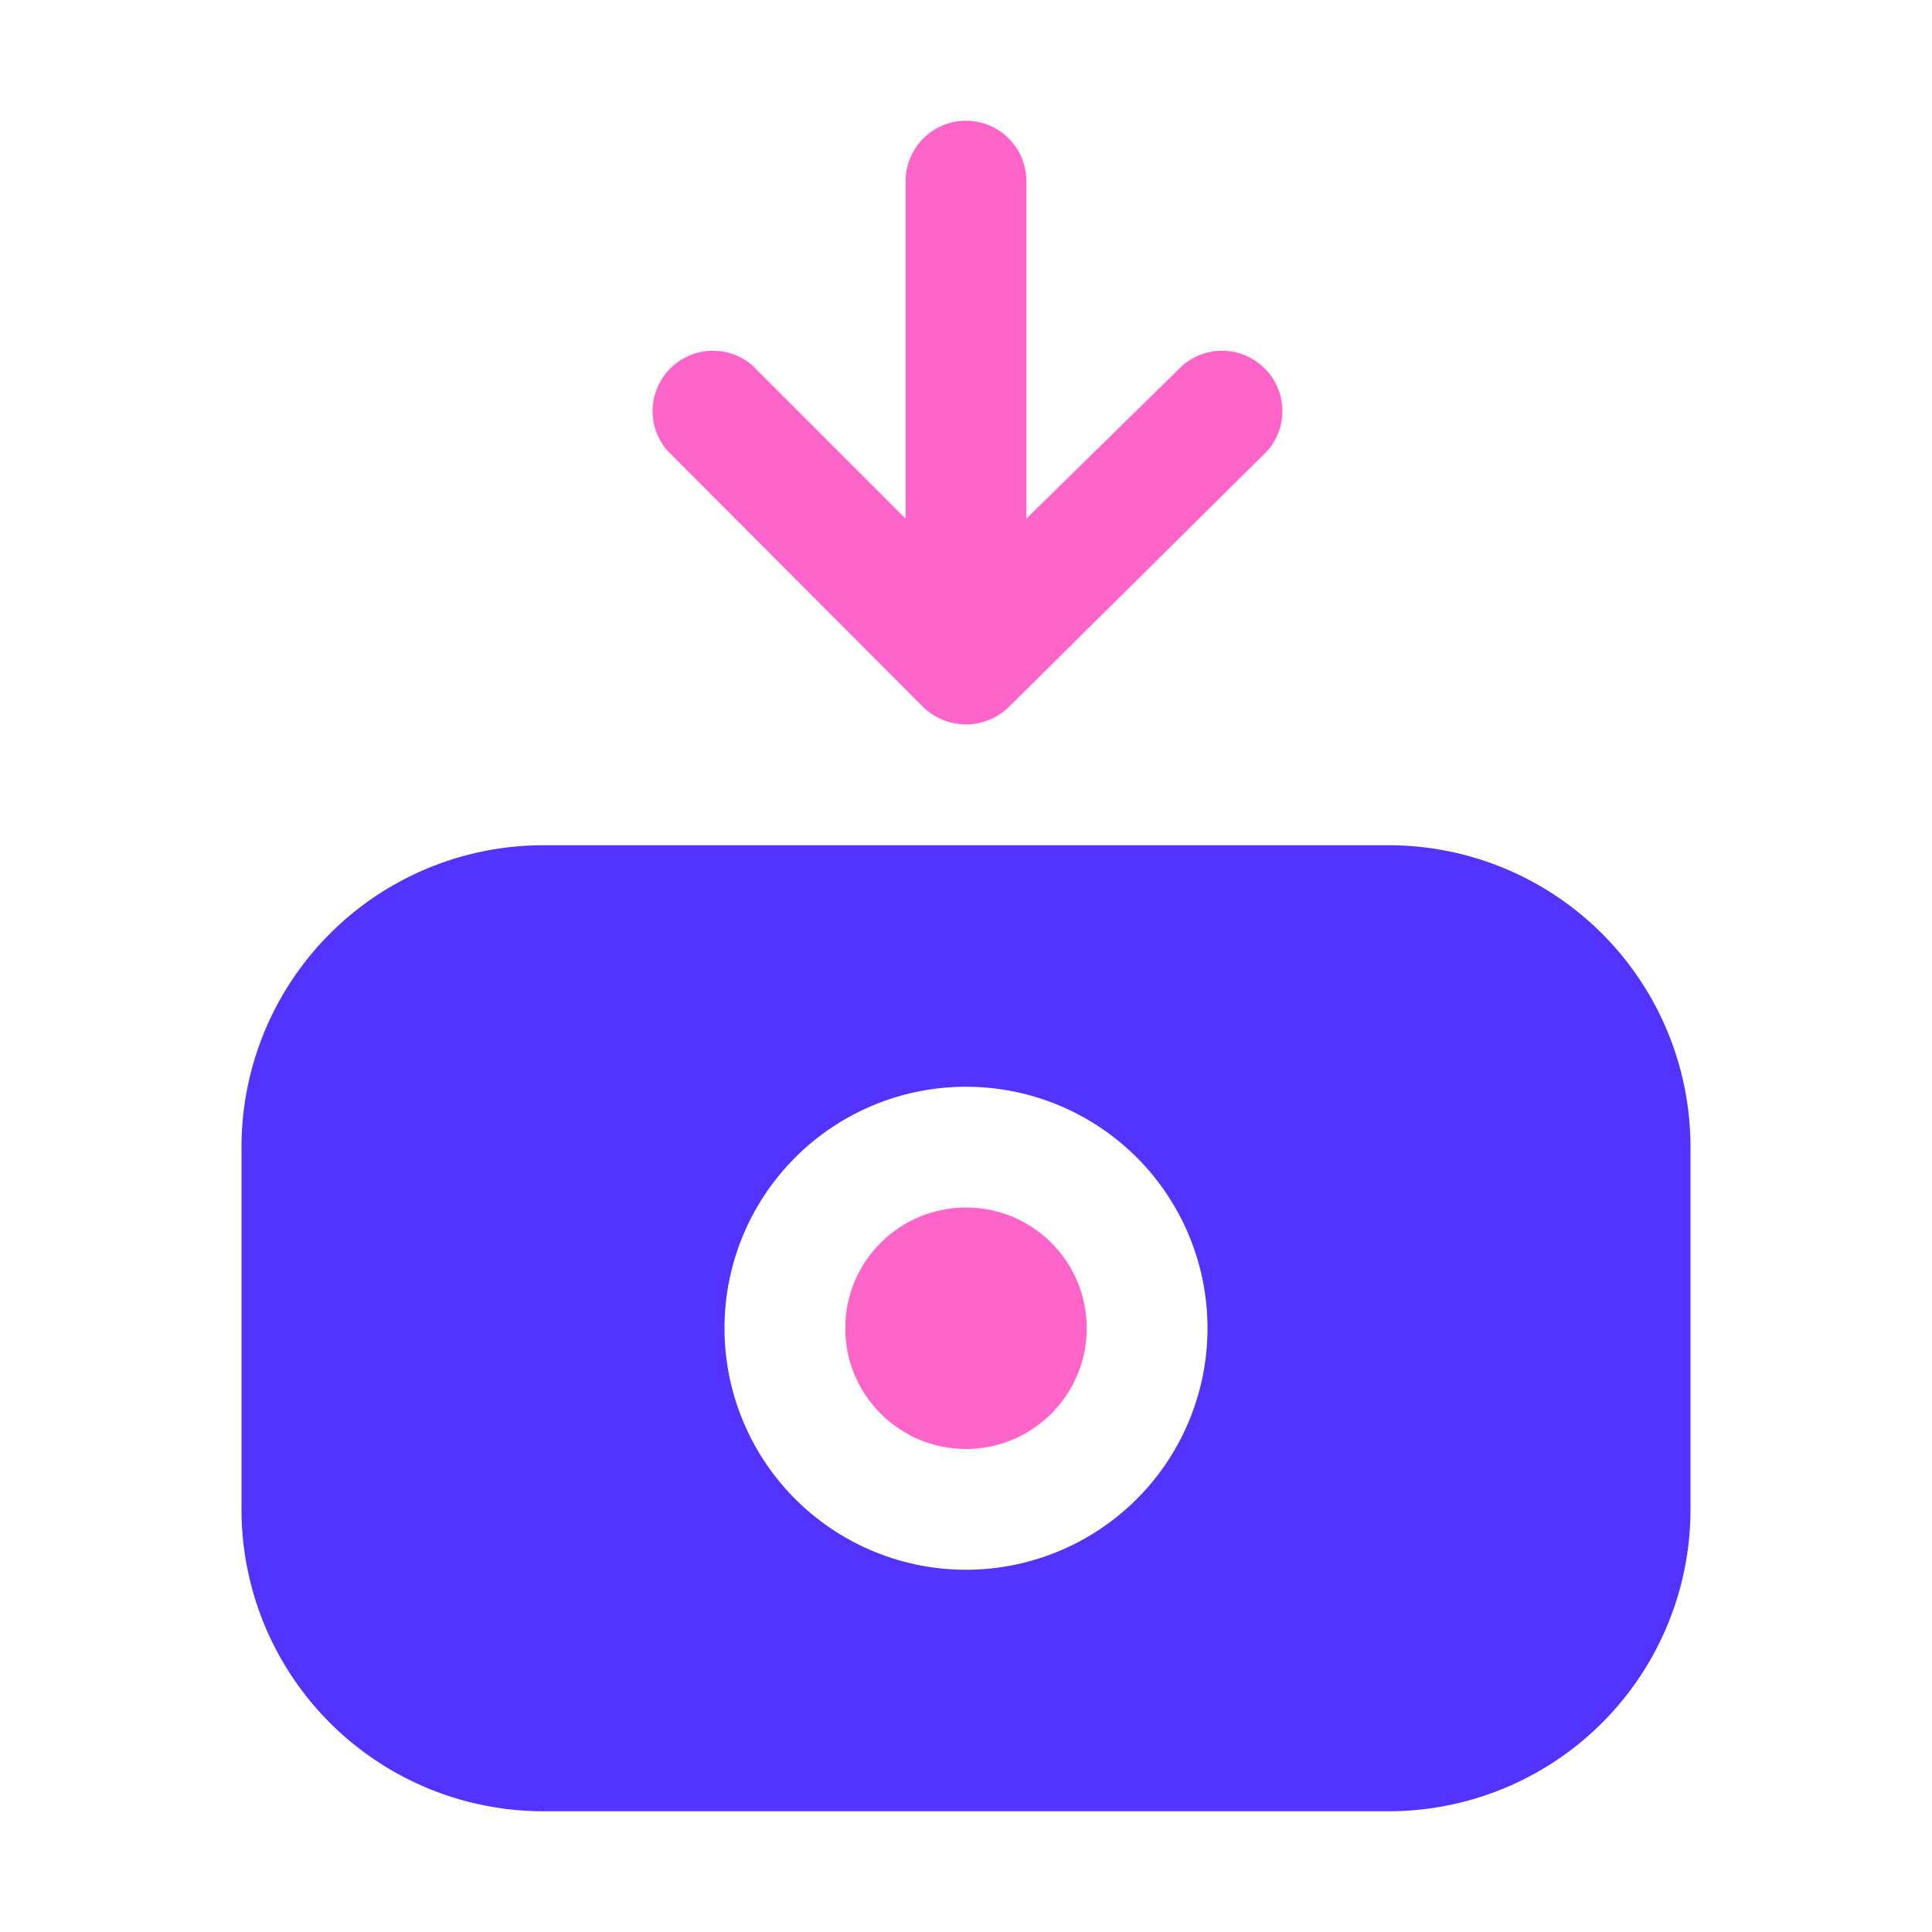 <svg xmlns="http://www.w3.org/2000/svg" data-name="Layer 2" viewBox="0 0 32 32"><path fill="#5233ff" d="M23,14H9a5,5,0,0,0-5,5v6a5,5,0,0,0,5,5H23a5,5,0,0,0,5-5V19A5,5,0,0,0,23,14ZM16,26a4,4,0,1,1,4-4A4,4,0,0,1,16,26Z" class="color5233ff svgShape"/><circle cx="16" cy="22" r="2" fill="#ff64c8" class="colorff64c8 svgShape"/><path fill="#ff64c8" d="M16,2a1,1,0,0,0-1,1V8.59L12.46,6.05a1,1,0,0,0-1.41,1.41l4.24,4.25a1,1,0,0,0,.32.21,1,1,0,0,0,.78,0,1,1,0,0,0,.32-.21L21,7.46a1,1,0,0,0-1.41-1.41L17,8.59V3A1,1,0,0,0,16,2Z" class="colorff64c8 svgShape"/></svg>